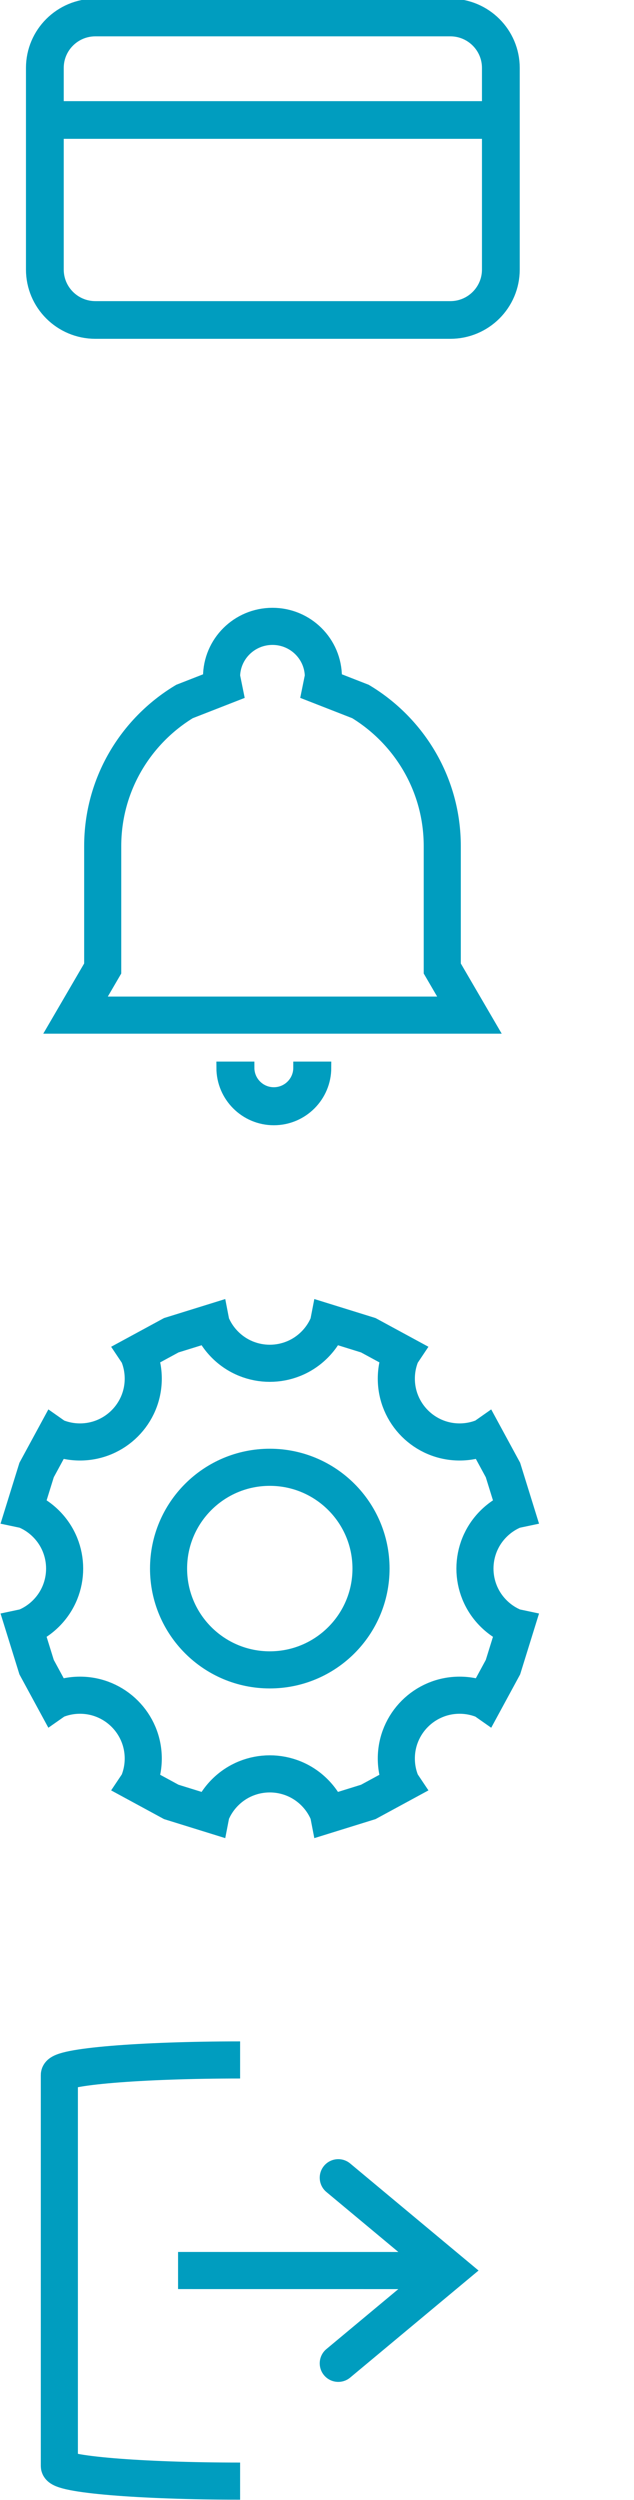 <svg width="235" height="926" xmlns="http://www.w3.org/2000/svg" xmlns:xlink="http://www.w3.org/1999/xlink" xml:space="preserve" overflow="hidden"><g transform="translate(-311 -587)"><g><g><g><path d="M887.035 41.821C887.035 31.509 895.396 23.148 905.709 23.148L1036.88 23.148C1047.19 23.148 1055.55 31.509 1055.55 41.821L1055.55 116.512C1055.55 126.825 1047.19 135.185 1036.88 135.185L905.709 135.185C895.396 135.185 887.035 126.825 887.035 116.512Z" stroke="#009DBF" stroke-width="13.96" stroke-miterlimit="8" fill="none" fill-rule="evenodd" transform="matrix(1.003 0 0 1 -562.071 570.333)"/><path d="M887.035 61.111 1055.45 61.111" stroke="#009DBF" stroke-width="13.96" stroke-miterlimit="8" fill="none" fill-rule="evenodd" transform="matrix(1.003 0 0 1 -562.071 570.333)"/></g></g></g><path d="M400 1506C362.997 1506 333 1503.5 333 1500.42L333 1355.58C333 1352.5 362.997 1350 400 1350" stroke="#009DBF" stroke-width="13.75" stroke-miterlimit="8" fill="none" fill-rule="evenodd"/><path d="M377 1421.12 477.636 1421.13 477.636 1434.88 377 1434.87ZM440.788 1388.34 488.375 1428 440.788 1467.66C437.871 1470.09 433.535 1469.69 431.105 1466.78 428.674 1463.86 429.068 1459.52 431.985 1457.09L473.235 1422.72 473.235 1433.28 431.985 1398.91C429.068 1396.48 428.674 1392.14 431.105 1389.22 433.536 1386.31 437.871 1385.91 440.788 1388.34Z" fill="#009DBF"/><path d="M411 1130.48C390.277 1130.48 373.478 1147.28 373.478 1168 373.478 1188.72 390.277 1205.52 411 1205.52 431.722 1205.52 448.521 1188.72 448.521 1168 448.521 1147.28 431.722 1130.48 411 1130.48ZM389.202 1077 389.266 1077.33C390.411 1080.15 392.128 1082.8 394.418 1085.09 403.576 1094.25 418.424 1094.25 427.582 1085.09 429.872 1082.8 431.589 1080.15 432.734 1077.33L432.798 1077 447.513 1081.57 459.899 1088.29 459.745 1088.52C458.558 1091.32 457.902 1094.41 457.902 1097.65 457.902 1110.6 468.401 1121.1 481.353 1121.1 484.591 1121.1 487.676 1120.44 490.481 1119.26L490.709 1119.1 497.432 1131.49 502 1146.2 501.669 1146.27C498.846 1147.41 496.201 1149.13 493.912 1151.42 484.754 1160.58 484.754 1175.42 493.912 1184.58 496.201 1186.87 498.846 1188.59 501.669 1189.73L502 1189.8 497.432 1204.51 490.709 1216.9 490.481 1216.74C487.676 1215.56 484.591 1214.9 481.353 1214.9 468.401 1214.9 457.902 1225.4 457.902 1238.35 457.902 1241.59 458.558 1244.68 459.745 1247.48L459.899 1247.71 447.513 1254.43 432.798 1259 432.734 1258.67C431.589 1255.85 429.872 1253.2 427.582 1250.91 418.424 1241.75 403.576 1241.75 394.418 1250.91 392.128 1253.2 390.411 1255.85 389.266 1258.67L389.202 1259 374.487 1254.43 362.101 1247.71 362.255 1247.48C363.442 1244.68 364.098 1241.59 364.098 1238.35 364.098 1225.4 353.599 1214.9 340.647 1214.9 337.409 1214.9 334.325 1215.56 331.519 1216.74L331.291 1216.9 324.568 1204.51 320 1189.8 320.331 1189.73C323.154 1188.59 325.799 1186.87 328.088 1184.58 337.247 1175.42 337.247 1160.58 328.088 1151.42 325.799 1149.13 323.154 1147.41 320.331 1146.27L320 1146.2 324.568 1131.49 331.291 1119.1 331.519 1119.26C334.325 1120.44 337.409 1121.1 340.647 1121.1 353.599 1121.1 364.098 1110.6 364.098 1097.65 364.098 1094.41 363.442 1091.32 362.255 1088.52L362.101 1088.29 374.487 1081.57Z" stroke="#009DBF" stroke-width="13.75" stroke-miterlimit="8" fill="none" fill-rule="evenodd"/><path d="M0 19C-2.41894e-15 8.507 8.507-2.41894e-15 19-4.83788e-15 29.493-9.67576e-15 38 8.507 38 19L28.5 19C28.5 13.753 24.247 9.5 19 9.5 13.753 9.5 9.5 13.753 9.5 19Z" stroke="#009DBF" stroke-width="4.583" stroke-miterlimit="8" fill="#009DBF" fill-rule="evenodd" transform="matrix(1 0 0 -1 393.5 1001.5)"/><path d="M411.991 819C422.413 819 430.862 827.406 430.862 837.775L430.169 841.191 444.632 846.84C462.797 857.821 474.931 877.695 474.931 900.388L474.931 945.727 485 963 474.931 963 474.931 963 349.069 963 349.069 963 339 963 349.069 945.727 349.069 900.388C349.069 877.695 361.203 857.821 379.368 846.84L393.815 841.197 393.121 837.775C393.121 827.406 401.569 819 411.991 819Z" stroke="#009DBF" stroke-width="13.75" stroke-miterlimit="8" fill="none" fill-rule="evenodd"/></g></svg>